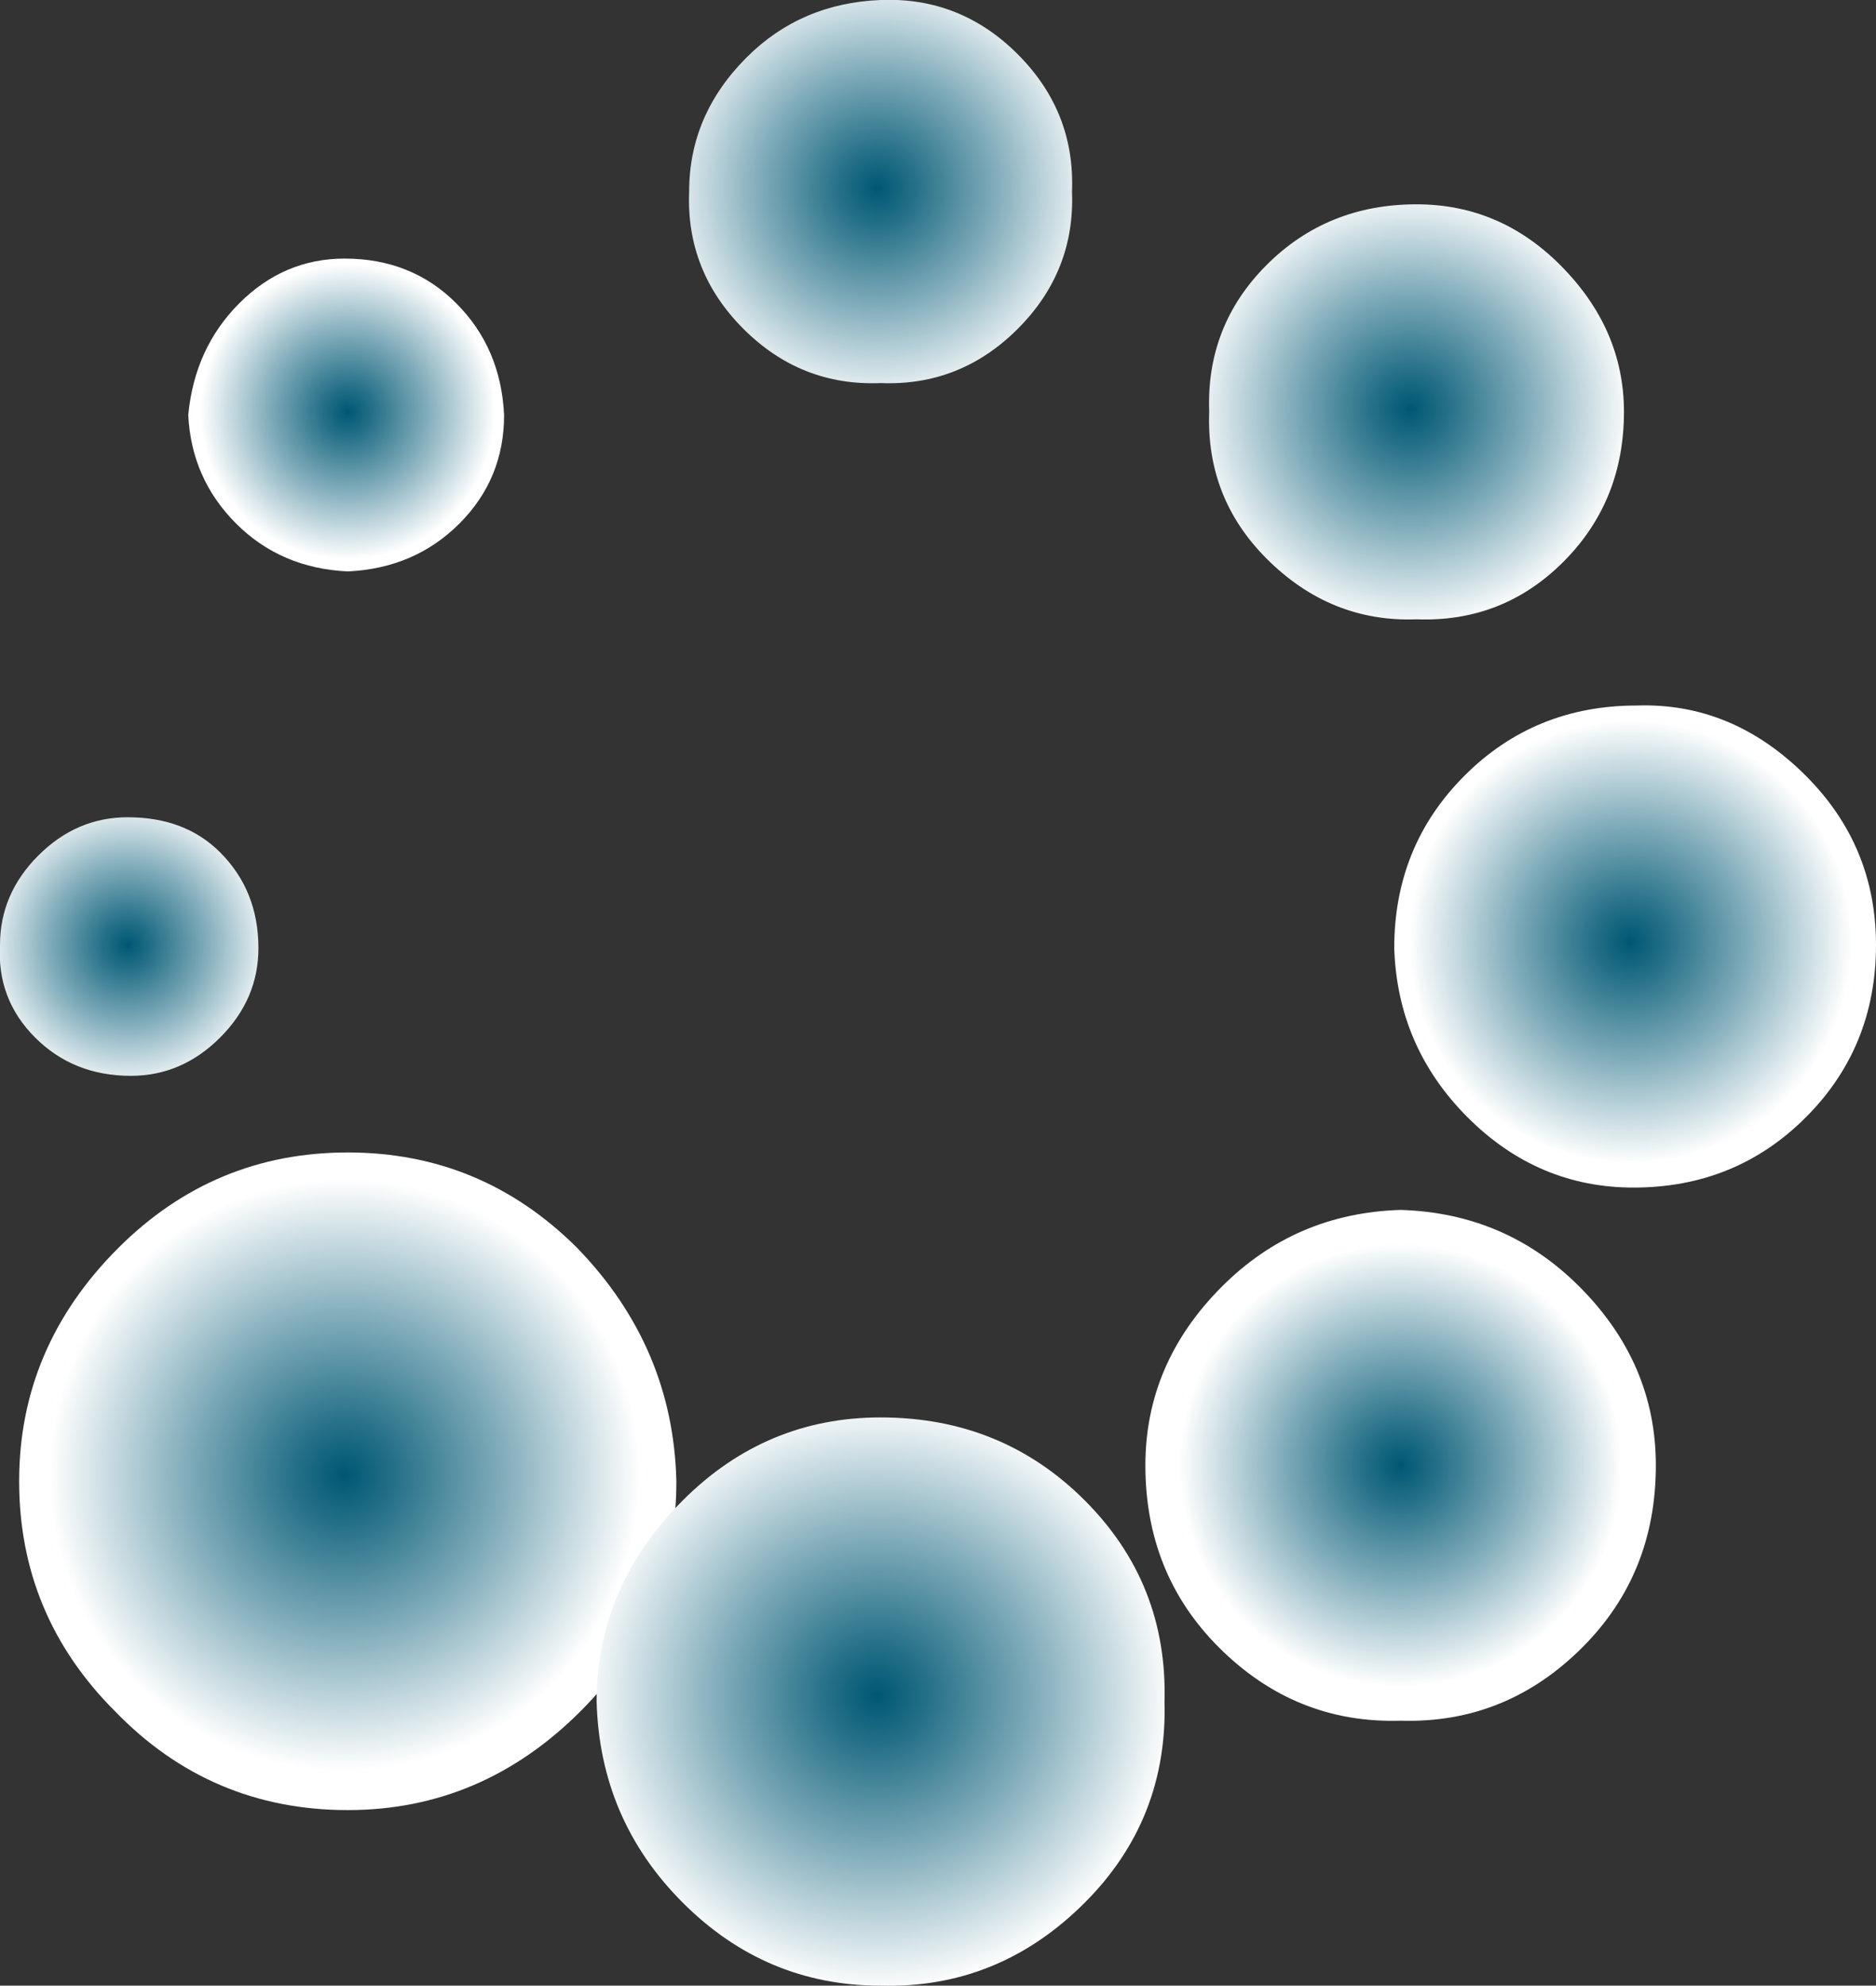 <?xml version="1.0" encoding="UTF-8" standalone="no"?>
<svg xmlns:xlink="http://www.w3.org/1999/xlink" height="31.1px" width="29.4px" xmlns="http://www.w3.org/2000/svg">
  <rect width="100%" height="100%" fill="#333333" stroke="none"/>
  <g transform="matrix(1, 0, 0, 1, -86.4, -57.5)">
    <path d="M88.25 77.05 Q89.75 75.55 91.85 75.55 93.95 75.55 95.45 77.05 96.95 78.6 97.0 80.7 97.0 82.8 95.5 84.3 93.95 85.85 91.85 85.85 89.7 85.85 88.2 84.3 86.7 82.8 86.7 80.7 86.7 78.6 88.25 77.05" fill="url(#gradient0)" fill-rule="evenodd" stroke="none"/>
    <path d="M97.1 81.0 Q98.4 79.7 100.2 79.7 102.1 79.7 103.4 81.0 104.7 82.3 104.65 84.15 104.7 86.0 103.4 87.3 102.05 88.65 100.2 88.6 98.4 88.6 97.1 87.3 95.8 86.0 95.75 84.15 95.75 82.35 97.1 81.0" fill="url(#gradient1)" fill-rule="evenodd" stroke="none"/>
    <path d="M105.55 77.65 Q106.7 76.5 108.35 76.45 110.0 76.5 111.15 77.65 112.35 78.85 112.35 80.45 112.35 82.15 111.2 83.3 110.0 84.5 108.35 84.45 106.7 84.5 105.5 83.3 104.35 82.15 104.35 80.45 104.35 78.85 105.55 77.65" fill="url(#gradient2)" fill-rule="evenodd" stroke="none"/>
    <path d="M109.35 69.65 Q110.45 68.55 112.05 68.55 113.55 68.5 114.7 69.65 115.8 70.75 115.8 72.3 115.8 73.9 114.7 75.0 113.6 76.1 112.0 76.1 110.5 76.1 109.4 75.0 108.3 73.9 108.25 72.35 108.25 70.75 109.35 69.65" fill="url(#gradient3)" fill-rule="evenodd" stroke="none"/>
    <path d="M106.25 61.65 Q107.2 60.7 108.6 60.7 109.9 60.7 110.85 61.65 111.85 62.65 111.85 63.95 111.85 65.35 110.9 66.3 109.95 67.25 108.6 67.2 107.25 67.25 106.25 66.25 105.3 65.3 105.35 63.95 105.3 62.6 106.25 61.65" fill="url(#gradient4)" fill-rule="evenodd" stroke="none"/>
    <path d="M98.1 58.4 Q98.95 57.55 100.2 57.5 101.45 57.45 102.35 58.35 103.25 59.25 103.2 60.5 103.25 61.75 102.35 62.65 101.45 63.55 100.2 63.5 98.95 63.55 98.05 62.65 97.15 61.75 97.2 60.5 97.2 59.3 98.1 58.4" fill="url(#gradient5)" fill-rule="evenodd" stroke="none"/>
    <path d="M90.15 62.25 Q90.85 61.55 91.8 61.55 92.85 61.55 93.55 62.25 94.25 62.95 94.3 64.0 94.3 65.0 93.6 65.7 92.9 66.4 91.85 66.45 90.8 66.4 90.1 65.7 89.4 65.0 89.35 64.0 89.45 62.95 90.15 62.25" fill="url(#gradient6)" fill-rule="evenodd" stroke="none"/>
    <path d="M87.0 70.9 Q87.6 70.3 88.4 70.3 89.3 70.3 89.85 70.85 90.45 71.45 90.45 72.35 90.45 73.15 89.85 73.75 89.25 74.35 88.45 74.35 87.55 74.35 86.95 73.75 86.35 73.15 86.4 72.3 86.4 71.5 87.0 70.9" fill="url(#gradient7)" fill-rule="evenodd" stroke="none"/>
  </g>
  <defs>
    <radialGradient cx="0" cy="0" gradientTransform="matrix(-0.004, -0.004, -0.004, 0.004, 91.8, 80.6)" gradientUnits="userSpaceOnUse" id="gradient0" r="819.2" spreadMethod="pad">
      <stop offset="0.0" stop-color="#005773"/>
      <stop offset="0.169" stop-color="#257088"/>
      <stop offset="0.545" stop-color="#84aebc"/>
      <stop offset="1.0" stop-color="#ffffff"/>
    </radialGradient>
    <radialGradient cx="0" cy="0" gradientTransform="matrix(-0.004, -0.004, -0.004, 0.004, 100.15, 84.05)" gradientUnits="userSpaceOnUse" id="gradient1" r="819.2" spreadMethod="pad">
      <stop offset="0.0" stop-color="#005773"/>
      <stop offset="0.169" stop-color="#257088"/>
      <stop offset="0.545" stop-color="#84aebc"/>
      <stop offset="1.0" stop-color="#ffffff"/>
    </radialGradient>
    <radialGradient cx="0" cy="0" gradientTransform="matrix(-0.003, -0.003, -0.003, 0.003, 108.35, 80.45)" gradientUnits="userSpaceOnUse" id="gradient2" r="819.2" spreadMethod="pad">
      <stop offset="0.0" stop-color="#005773"/>
      <stop offset="0.169" stop-color="#257088"/>
      <stop offset="0.545" stop-color="#84aebc"/>
      <stop offset="1.0" stop-color="#ffffff"/>
    </radialGradient>
    <radialGradient cx="0" cy="0" gradientTransform="matrix(-0.003, -0.003, -0.003, 0.003, 111.95, 72.25)" gradientUnits="userSpaceOnUse" id="gradient3" r="819.2" spreadMethod="pad">
      <stop offset="0.0" stop-color="#005773"/>
      <stop offset="0.169" stop-color="#257088"/>
      <stop offset="0.545" stop-color="#84aebc"/>
      <stop offset="1.0" stop-color="#ffffff"/>
    </radialGradient>
    <radialGradient cx="0" cy="0" gradientTransform="matrix(-0.003, -0.003, -0.003, 0.003, 108.5, 63.9)" gradientUnits="userSpaceOnUse" id="gradient4" r="819.2" spreadMethod="pad">
      <stop offset="0.0" stop-color="#005773"/>
      <stop offset="0.169" stop-color="#257088"/>
      <stop offset="0.545" stop-color="#84aebc"/>
      <stop offset="1.0" stop-color="#ffffff"/>
    </radialGradient>
    <radialGradient cx="0" cy="0" gradientTransform="matrix(-0.003, -0.003, -0.003, 0.003, 100.15, 60.45)" gradientUnits="userSpaceOnUse" id="gradient5" r="819.2" spreadMethod="pad">
      <stop offset="0.0" stop-color="#005773"/>
      <stop offset="0.169" stop-color="#257088"/>
      <stop offset="0.545" stop-color="#84aebc"/>
      <stop offset="1.0" stop-color="#ffffff"/>
    </radialGradient>
    <radialGradient cx="0" cy="0" gradientTransform="matrix(-0.002, -0.002, -0.002, 0.002, 91.85, 63.95)" gradientUnits="userSpaceOnUse" id="gradient6" r="819.2" spreadMethod="pad">
      <stop offset="0.0" stop-color="#005773"/>
      <stop offset="0.169" stop-color="#257088"/>
      <stop offset="0.545" stop-color="#84aebc"/>
      <stop offset="1.0" stop-color="#ffffff"/>
    </radialGradient>
    <radialGradient cx="0" cy="0" gradientTransform="matrix(-0.002, -0.002, -0.002, 0.002, 88.4, 72.3)" gradientUnits="userSpaceOnUse" id="gradient7" r="819.2" spreadMethod="pad">
      <stop offset="0.0" stop-color="#005773"/>
      <stop offset="0.169" stop-color="#257088"/>
      <stop offset="0.545" stop-color="#84aebc"/>
      <stop offset="1.0" stop-color="#ffffff"/>
    </radialGradient>
  </defs>
</svg>
